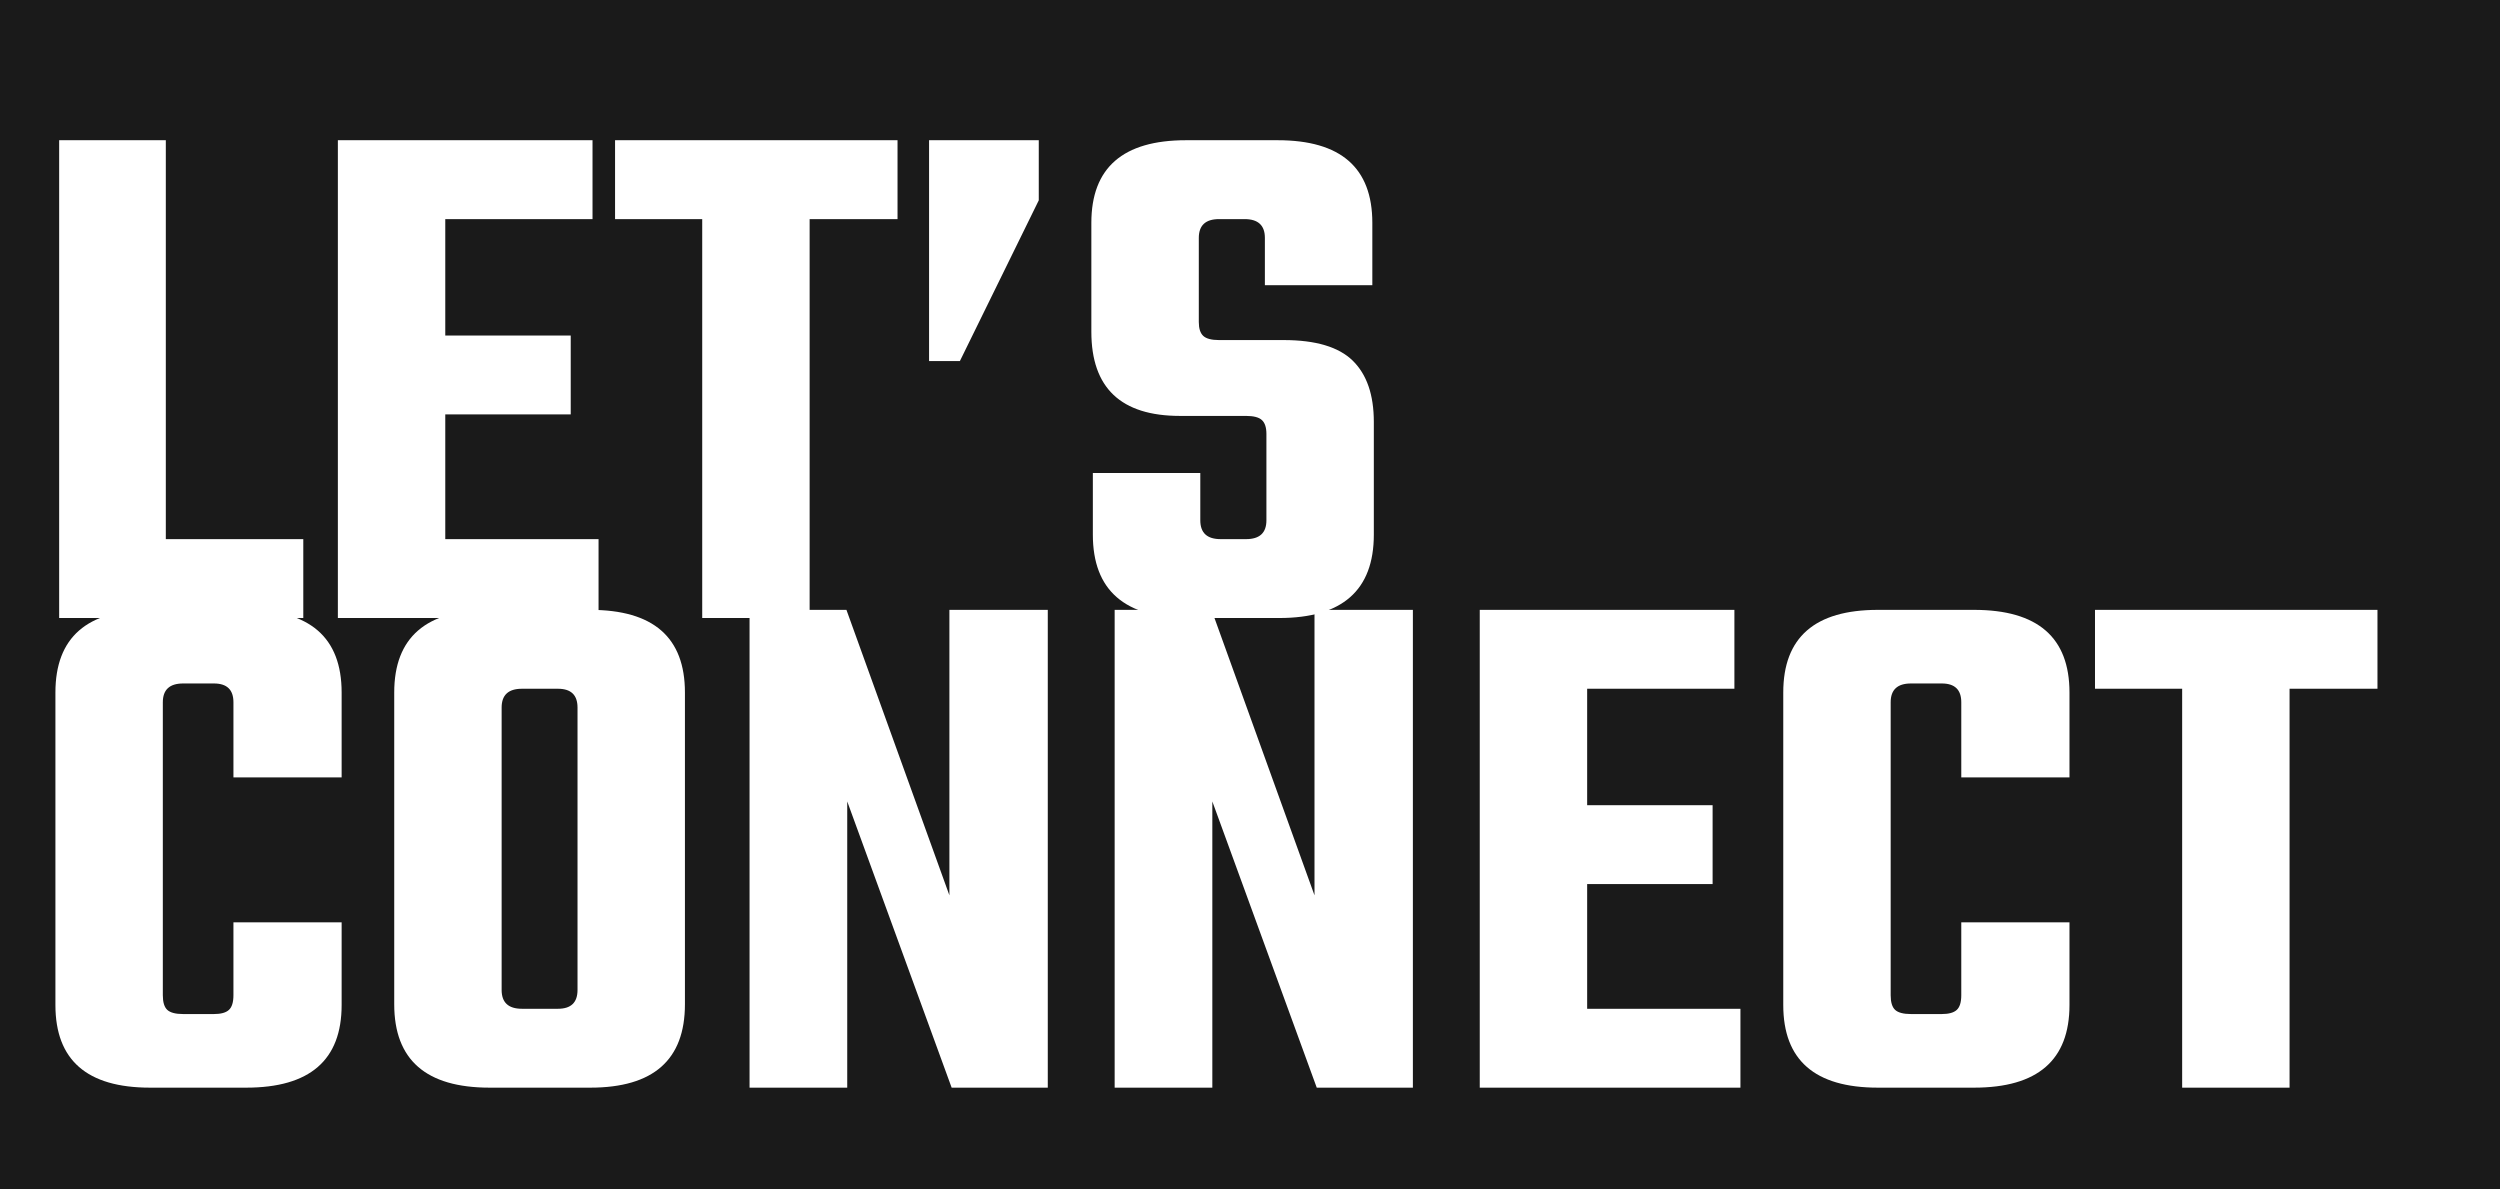<svg version="1.1" viewBox="0.0 0.0 887.391 422.147" fill="none" stroke="none" stroke-linecap="square" stroke-miterlimit="10" xmlns:xlink="http://www.w3.org/1999/xlink" xmlns="http://www.w3.org/2000/svg"><rect x="0.0" y="0.0" width="887.391" height="422.147" fill="#808080" stroke="none"/><clipPath id="p.0"><path d="m0 0l887.391 0l0 422.147l-887.391 0l0 -422.147z" clip-rule="nonzero"/></clipPath><g clip-path="url(#p.0)"><path fill="#1a1a1a" d="m0 0l887.391 0l0 422.147l-887.391 0z" fill-rule="evenodd"/><path fill="#000000" fill-opacity="0.0" d="m0 -45.633l782.551 0l0 191.685l-782.551 0z" fill-rule="evenodd"/><path fill="#ffffff" d="m58.859 191.367l48.797 0l0 28.0l-86.656 0l0 -169.594l37.859 0l0 141.594zm99.195 0l54.406 0l0 28.0l-92.531 0l0 -169.594l90.391 0l0 28.0l-52.266 0l0 41.328l44.531 0l0 28l-44.531 0l0 44.266zm160.531 -141.594l0 28.0l-31.203 0l0 141.594l-38.125 0l0 -141.594l-30.938 0l0 -28.0l100.266 0zm11.195 0l38.938 0l0 21.328l-28.0 57.062l-10.938 0l0 -78.391zm119.742 134.922l0 -30.656q0 -3.469 -1.609 -4.938q-1.594 -1.469 -5.594 -1.469l-23.469 0q-31.469 0 -31.469 -29.859l0 -38.672q0 -29.328 33.594 -29.328l32.547 0q33.594 0 33.594 29.328l0 22.141l-38.141 0l0 -16.797q0 -6.672 -7.188 -6.672l-9.078 0q-7.188 0 -7.188 6.672l0 29.859q0 3.469 1.594 4.938q1.594 1.469 5.594 1.469l22.938 0q17.062 0 24.531 7.328q7.469 7.328 7.469 21.734l0 40.0q0 29.594 -33.594 29.594l-32.266 0q-33.875 0 -33.875 -29.594l0 -21.875l38.141 0l0 16.797q0 6.672 7.203 6.672l9.062 0q7.203 0 7.203 -6.672z" fill-rule="nonzero"/><path fill="#000000" fill-opacity="0.0" d="m0 121.071l863.842 0l0 315.024l-863.842 0z" fill-rule="evenodd"/><path fill="#ffffff" d="m121.266 275.946l-38.406 0l0 -26.672q0 -6.672 -6.922 -6.672l-10.938 0q-7.203 0 -7.203 6.672l0 104.0q0 3.734 1.594 5.203q1.609 1.469 5.609 1.469l10.938 0q3.719 0 5.312 -1.469q1.609 -1.469 1.609 -5.203l0 -25.875l38.406 0l0 29.344q0 29.328 -33.875 29.328l-34.125 0q-33.594 0 -33.594 -29.328l0 -110.938q0 -29.328 33.594 -29.328l34.125 0q33.875 0 33.875 29.328l0 30.141zm52.527 -59.469l35.734 0q33.594 0 33.594 29.328l0 110.672q0 29.594 -33.594 29.594l-35.734 0q-33.859 0 -33.859 -29.594l0 -110.672q0 -29.328 33.859 -29.328zm31.203 134.922l0 -100.25q0 -6.672 -6.938 -6.672l-12.797 0q-7.203 0 -7.203 6.672l0 100.25q0 6.672 7.203 6.672l12.797 0q6.938 0 6.938 -6.672zm131.999 -134.922l34.922 0l0 169.594l-34.125 0l-37.062 -101.594l0 101.594l-34.672 0l0 -169.594l34.391 0l36.547 101.328l0 -101.328zm129.595 0l34.922 0l0 169.594l-34.125 0l-37.062 -101.594l0 101.594l-34.672 0l0 -169.594l34.391 0l36.547 101.328l0 -101.328zm96.782 141.594l54.406 0l0 28.0l-92.531 0l0 -169.594l90.391 0l0 28.0l-52.266 0l0 41.328l44.531 0l0 28.0l-44.531 0l0 44.266zm171.203 -82.125l-38.406 0l0 -26.672q0 -6.672 -6.922 -6.672l-10.938 0q-7.203 0 -7.203 6.672l0 104.0q0 3.734 1.594 5.203q1.609 1.469 5.609 1.469l10.938 0q3.719 0 5.312 -1.469q1.609 -1.469 1.609 -5.203l0 -25.875l38.406 0l0 29.344q0 29.328 -33.875 29.328l-34.125 0q-33.594 0 -33.594 -29.328l0 -110.938q0 -29.328 33.594 -29.328l34.125 0q33.875 0 33.875 29.328l0 30.141zm109.323 -59.469l0 28.0l-31.203 0l0 141.594l-38.125 0l0 -141.594l-30.938 0l0 -28.0l100.266 0z" fill-rule="nonzero"/></g></svg>